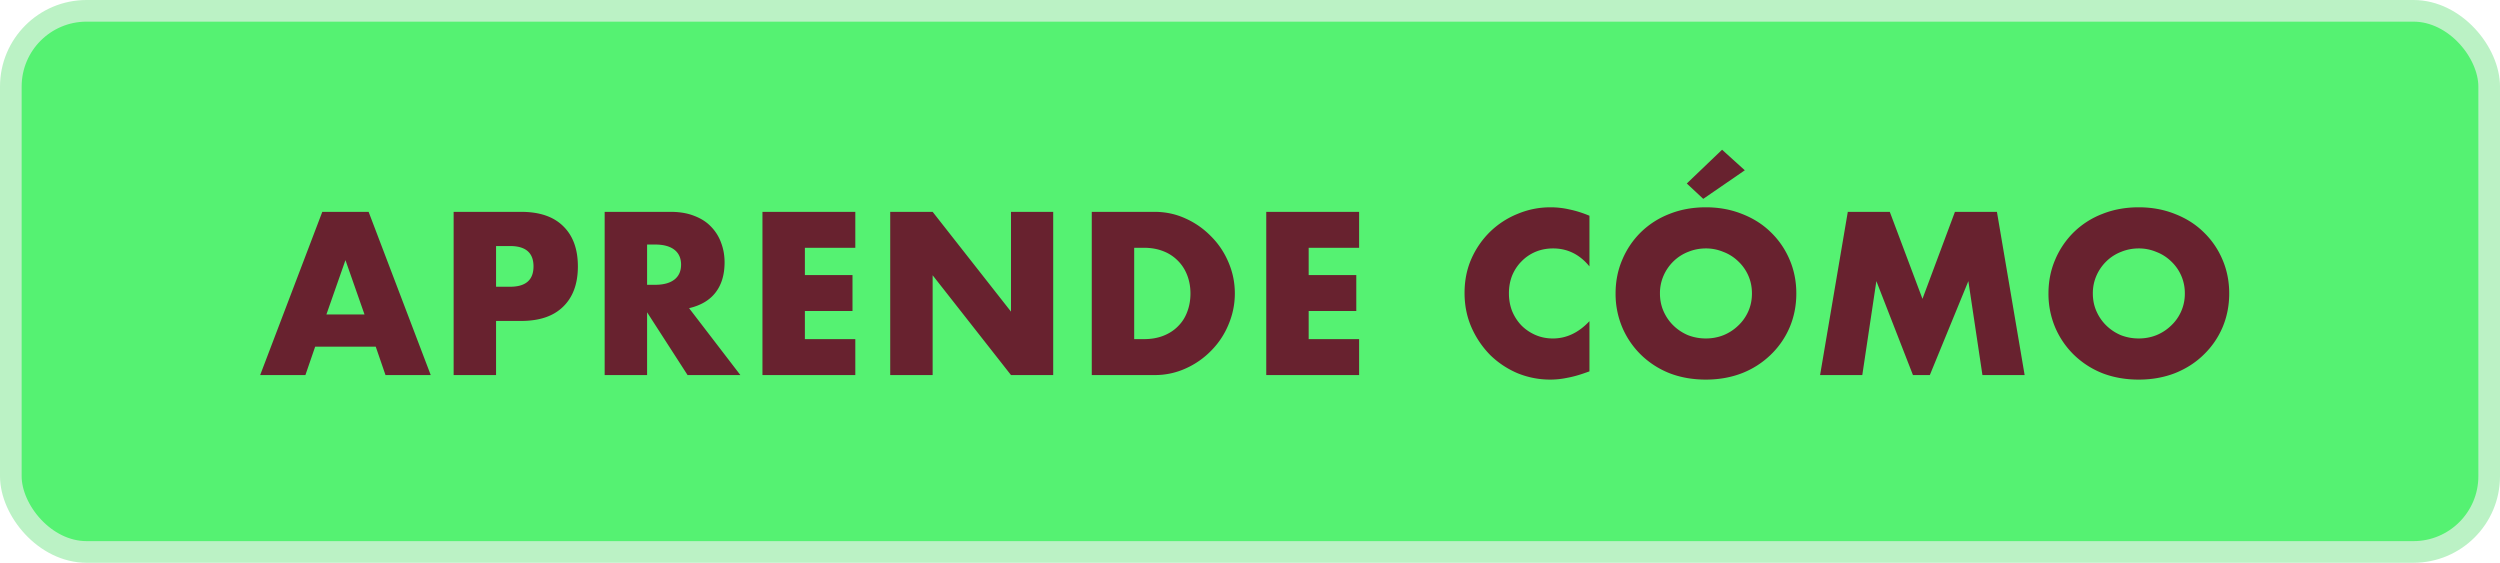 <svg width="231" height="52" viewBox="0 0 231 52" fill="none" xmlns="http://www.w3.org/2000/svg"><rect x="1" y="1" width="229" height="50" rx="7" fill="#55F272" stroke="#BBF2C5" stroke-width="2"/><path d="M33.68 29.055l-1.76-5.02-1.76 5.02h3.52zm1.04 2.98h-5.6l-.9 2.62h-4.18l5.74-15.08h4.28l5.74 15.08h-4.18l-.9-2.62zm11.116-5.54h1.3c1.44 0 2.16-.627 2.16-1.88s-.72-1.88-2.16-1.88h-1.3v3.76zm0 8.16h-3.92v-15.08h6.24c1.693 0 2.987.44 3.88 1.32.907.88 1.36 2.12 1.36 3.72s-.453 2.84-1.36 3.72c-.893.88-2.187 1.32-3.88 1.32h-2.32v5zm13.955-8.34h.74c.773 0 1.366-.16 1.78-.48.413-.32.62-.78.62-1.38 0-.6-.207-1.06-.62-1.38-.414-.32-1.007-.48-1.78-.48h-.74v3.72zm8.62 8.34h-4.88l-3.74-5.8v5.8h-3.92v-15.08h6.1c.84 0 1.573.127 2.2.38.626.24 1.14.573 1.54 1 .413.427.72.92.92 1.48.213.56.32 1.16.32 1.8 0 1.147-.28 2.08-.84 2.8-.547.707-1.36 1.187-2.44 1.44l4.74 6.18zm10.62-11.76h-4.66v2.52h4.4v3.32h-4.4v2.6h4.66v3.32h-8.58v-15.08h8.58v3.32zm3.225 11.76v-15.08h3.92l7.24 9.22v-9.22h3.9v15.08h-3.9l-7.24-9.22v9.22h-3.92zm22.543-3.32h.9c.68 0 1.287-.107 1.82-.32.534-.213.98-.507 1.34-.88.374-.373.654-.813.84-1.32.2-.52.3-1.087.3-1.7 0-.6-.1-1.16-.3-1.68-.2-.52-.486-.967-.86-1.34a3.778 3.778 0 00-1.34-.88c-.533-.213-1.133-.32-1.8-.32h-.9v8.44zm-3.92-11.76h5.8c1.027 0 1.987.207 2.88.62a7.618 7.618 0 012.36 1.66c.68.68 1.214 1.48 1.6 2.4.387.907.58 1.86.58 2.86 0 .987-.193 1.94-.58 2.86a7.433 7.433 0 01-1.58 2.4 7.614 7.614 0 01-2.36 1.66 6.82 6.82 0 01-2.9.62h-5.8v-15.08zm24.703 3.32h-4.66v2.52h4.4v3.32h-4.4v2.6h4.66v3.32h-8.58v-15.08h8.58v3.32zm21.283 1.72c-.907-1.107-2.027-1.66-3.36-1.66-.587 0-1.133.107-1.64.32-.493.213-.92.507-1.28.88-.36.36-.647.793-.86 1.3-.2.507-.3 1.053-.3 1.64 0 .6.1 1.153.3 1.66.213.507.5.947.86 1.32.373.373.807.667 1.3.88.493.213 1.027.32 1.6.32 1.253 0 2.38-.533 3.38-1.6v4.64l-.4.14c-.6.213-1.16.367-1.68.46-.52.107-1.033.16-1.54.16-1.04 0-2.04-.193-3-.58a8.19 8.19 0 01-2.52-1.66 8.513 8.513 0 01-1.74-2.54c-.44-.987-.66-2.06-.66-3.22 0-1.16.213-2.22.64-3.18a8.006 8.006 0 011.74-2.5 7.849 7.849 0 012.54-1.64c.96-.4 1.967-.6 3.02-.6.6 0 1.187.067 1.76.2.587.12 1.2.313 1.84.58v4.68zm6.515 2.5c0 .6.113 1.153.34 1.66.226.507.533.947.92 1.32.386.373.833.667 1.34.88.52.2 1.066.3 1.64.3.573 0 1.113-.1 1.62-.3a4.27 4.27 0 001.36-.88c.4-.373.713-.813.94-1.32.226-.507.34-1.06.34-1.66 0-.6-.114-1.153-.34-1.66a4.053 4.053 0 00-.94-1.32 4.008 4.008 0 00-1.36-.86 4.135 4.135 0 00-1.62-.32c-.574 0-1.12.107-1.64.32a4.04 4.04 0 00-1.34.86 4.183 4.183 0 00-.92 1.32 4.013 4.013 0 00-.34 1.66zm-4.1 0c0-1.12.206-2.16.62-3.12a7.767 7.767 0 011.72-2.54 7.746 7.746 0 012.62-1.68c1.026-.413 2.153-.62 3.38-.62 1.213 0 2.333.207 3.36.62 1.026.4 1.906.96 2.64 1.68a7.654 7.654 0 011.74 2.54c.413.96.62 2 .62 3.12s-.207 2.167-.62 3.14a7.71 7.71 0 01-1.74 2.52 7.976 7.976 0 01-2.64 1.7c-1.027.4-2.147.6-3.36.6-1.227 0-2.354-.2-3.38-.6a8 8 0 01-2.62-1.7 7.824 7.824 0 01-1.72-2.52 7.937 7.937 0 01-.62-3.14zm11.94-11.38l-3.84 2.64-1.52-1.42 3.26-3.12 2.1 1.9zm6.956 18.92l2.56-15.08h3.88l3.02 8.04 3-8.04h3.88l2.56 15.08h-3.9l-1.3-8.68-3.56 8.68h-1.56l-3.38-8.68-1.3 8.68h-3.9zm25.203-7.54c0 .6.113 1.153.34 1.66.227.507.533.947.92 1.32.387.373.833.667 1.34.88.52.2 1.067.3 1.64.3s1.113-.1 1.62-.3a4.27 4.27 0 001.36-.88 4.013 4.013 0 001.28-2.98 4.013 4.013 0 00-1.28-2.98 4.008 4.008 0 00-1.36-.86 4.135 4.135 0 00-1.62-.32c-.573 0-1.12.107-1.64.32a4.05 4.05 0 00-1.34.86 4.199 4.199 0 00-.92 1.32 4.013 4.013 0 00-.34 1.66zm-4.1 0c0-1.12.207-2.16.62-3.12a7.783 7.783 0 011.72-2.54 7.756 7.756 0 012.62-1.68c1.027-.413 2.153-.62 3.38-.62 1.213 0 2.333.207 3.36.62 1.027.4 1.907.96 2.64 1.68a7.625 7.625 0 011.74 2.54c.413.96.62 2 .62 3.12s-.207 2.167-.62 3.14c-.413.96-.993 1.8-1.74 2.52-.733.72-1.613 1.287-2.64 1.7-1.027.4-2.147.6-3.36.6-1.227 0-2.353-.2-3.38-.6a8.011 8.011 0 01-2.62-1.7 7.84 7.84 0 01-1.72-2.52 7.955 7.955 0 01-.62-3.14z" fill="#68222F"/></svg>
